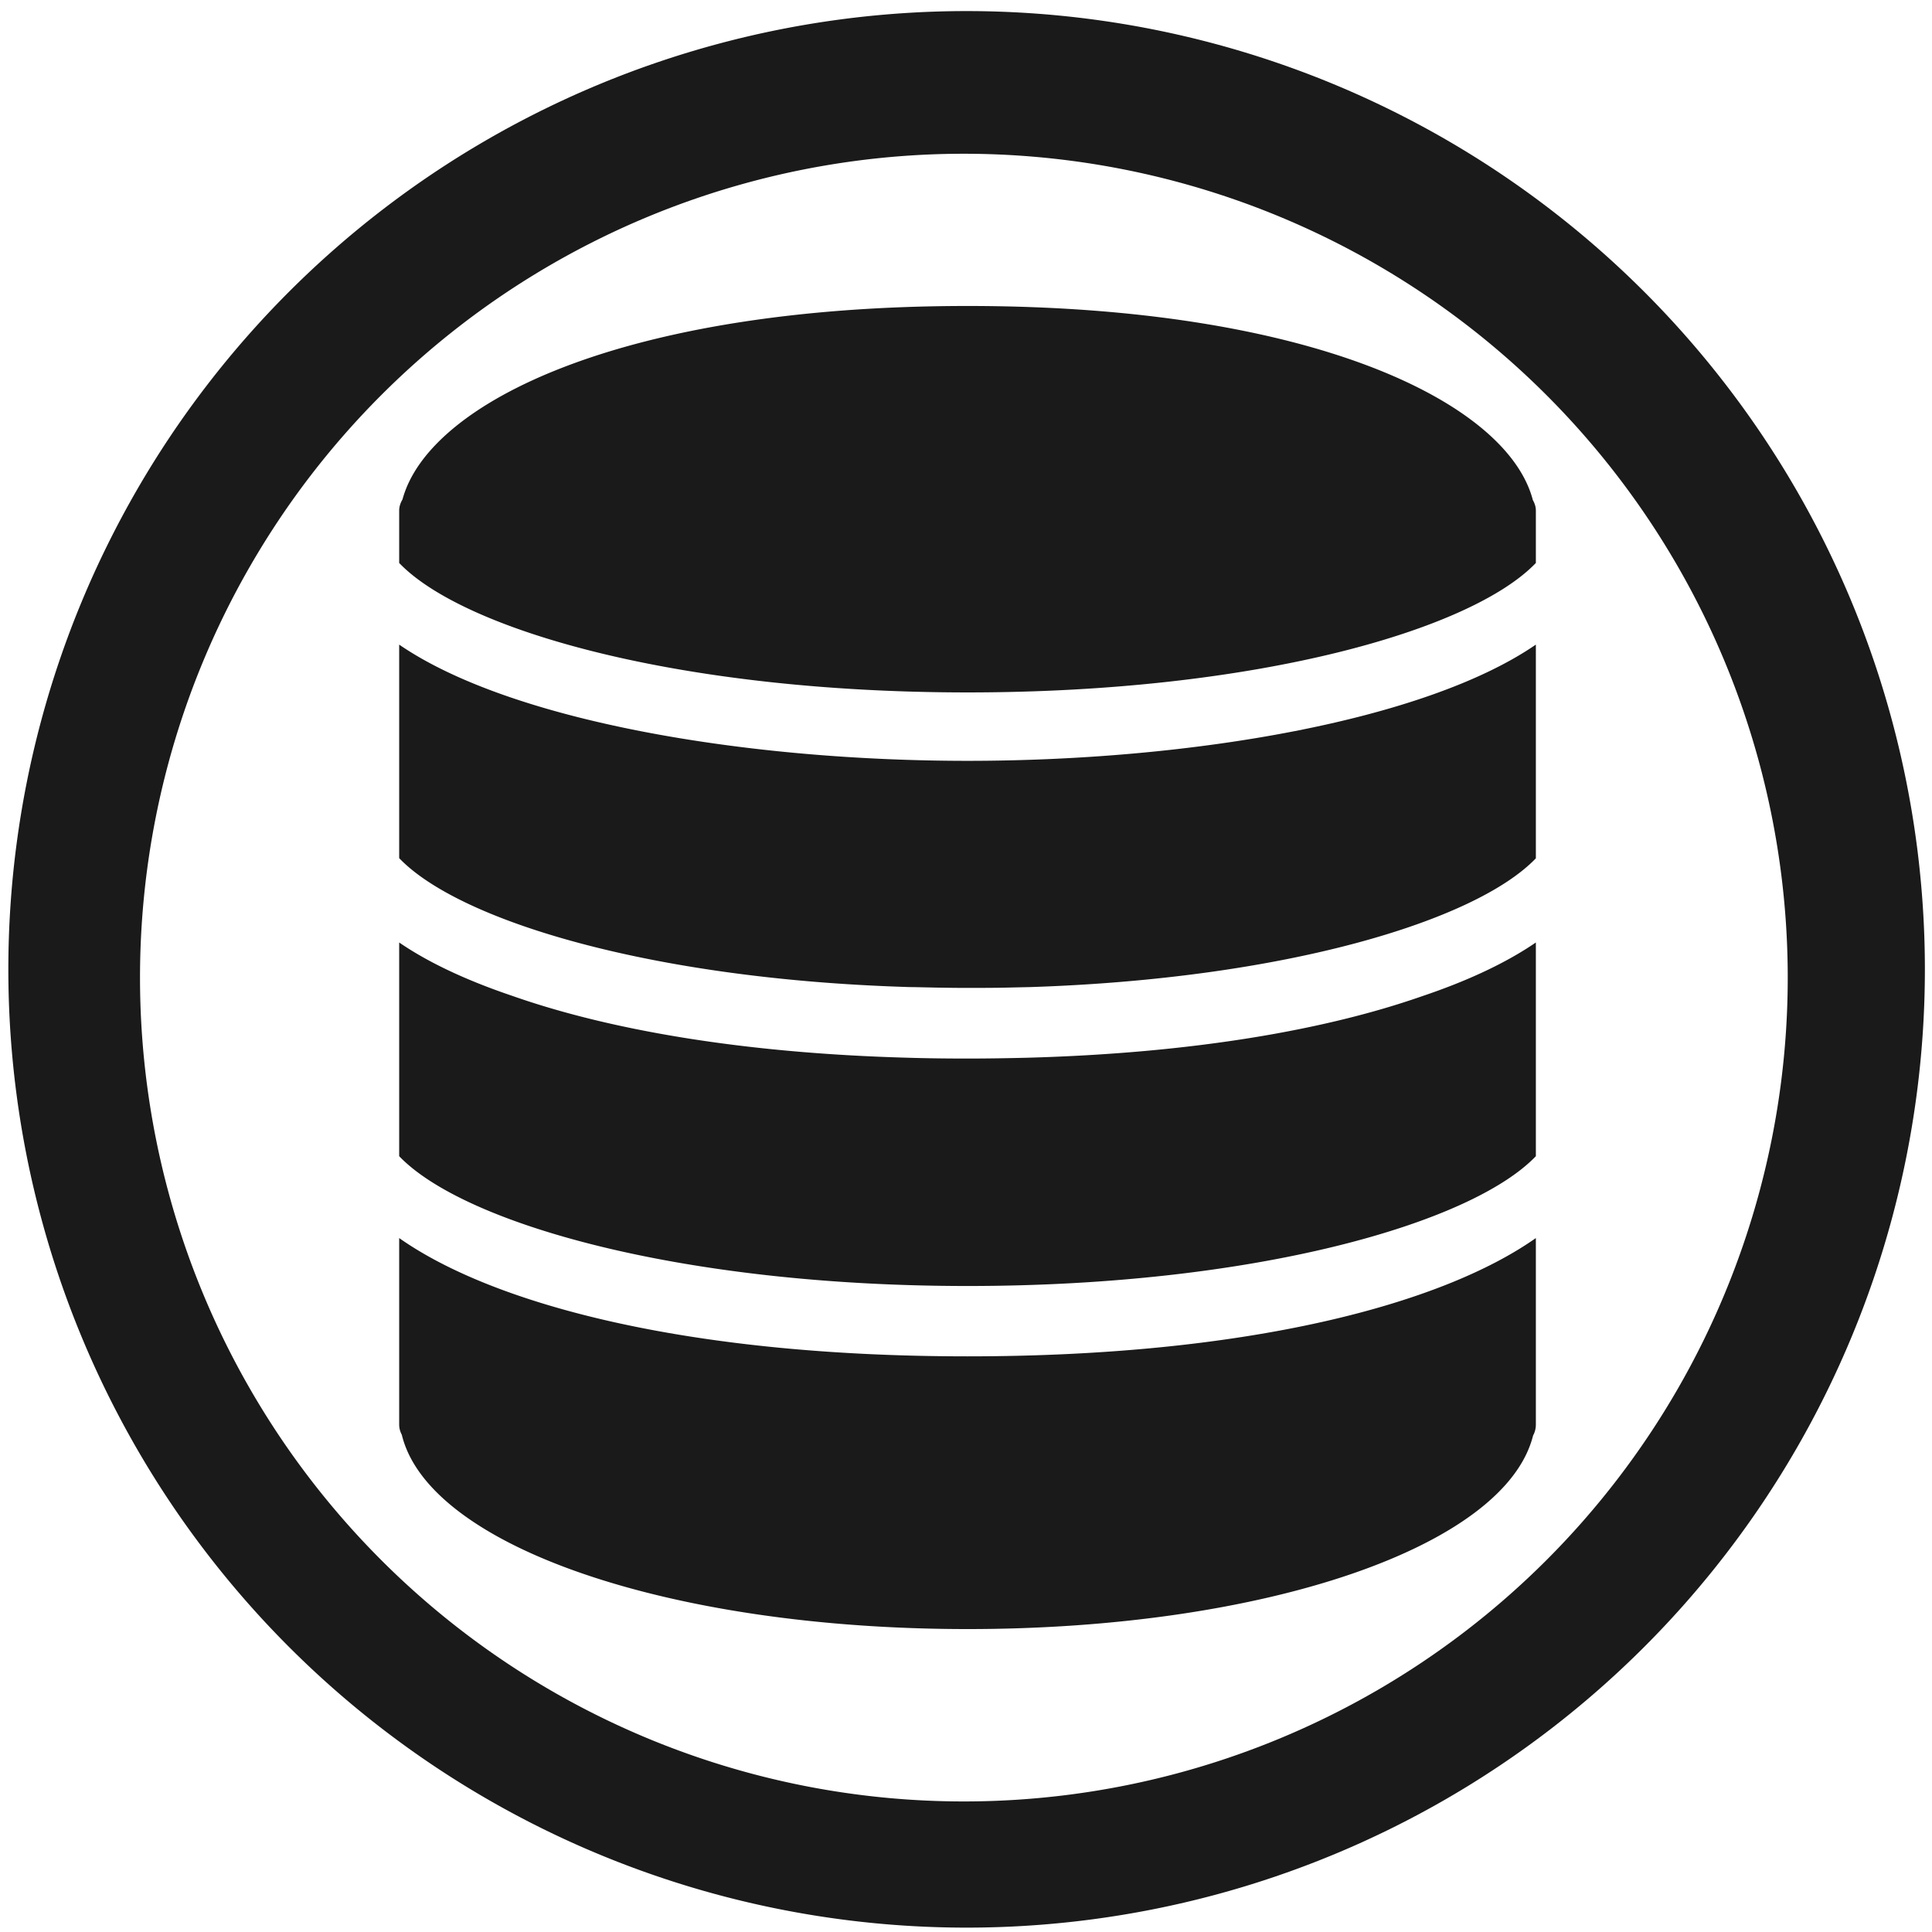 <?xml version="1.0" encoding="UTF-8" standalone="no"?>
<!-- Created with Inkscape (http://www.inkscape.org/) -->

<svg
   xmlns:dc="http://purl.org/dc/elements/1.1/"
   xmlns:cc="http://creativecommons.org/ns#"
   xmlns:rdf="http://www.w3.org/1999/02/22-rdf-syntax-ns#"
   xmlns:svg="http://www.w3.org/2000/svg"
   xmlns="http://www.w3.org/2000/svg"
   xmlns:sodipodi="http://sodipodi.sourceforge.net/DTD/sodipodi-0.dtd"
   xmlns:inkscape="http://www.inkscape.org/namespaces/inkscape"
   width="48"
   height="48"
   viewBox="0 0 12.7 12.7"
   version="1.1"
   id="svg829"
   inkscape:version="0.92.3 (2405546, 2018-03-11)"
   sodipodi:docname="libreoffice-base.svg">
  <defs
     id="defs823" />
  <sodipodi:namedview
     id="base"
     pagecolor="#ffffff"
     bordercolor="#666666"
     borderopacity="1.0"
     inkscape:pageopacity="0.0"
     inkscape:pageshadow="2"
     inkscape:zoom="3.9553786"
     inkscape:cx="24"
     inkscape:cy="24"
     inkscape:document-units="mm"
     inkscape:current-layer="layer1"
     showgrid="false"
     showguides="true"
     inkscape:guide-bbox="true"
     inkscape:window-width="1366"
     inkscape:window-height="714"
     inkscape:window-x="0"
     inkscape:window-y="25"
     inkscape:window-maximized="1"
     scale-x="1.9"
     units="px"
     inkscape:snap-global="false" />
  <g
     inkscape:label="Capa 1"
     inkscape:groupmode="layer"
     id="layer1"
     transform="translate(0,-284.3)">
    <path
       style="fill:#1a1a1a;fill-opacity:1;stroke-width:0.525"
       d="M 23.979 0.275 A 23.771 23.771 0 0 0 0.207 24.047 A 23.771 23.771 0 0 0 23.979 47.816 A 23.771 23.771 0 0 0 47.748 24.047 A 23.771 23.771 0 0 0 23.979 0.275 z M 23.91 3.814 A 20.436 20.436 0 0 1 44.346 24.25 A 20.436 20.436 0 0 1 23.91 44.686 A 20.436 20.436 0 0 1 3.473 24.25 A 20.436 20.436 0 0 1 23.91 3.814 z M 24.002 7.59 C 15.499 7.59 10.637 9.969 9.984 12.389 C 9.936 12.471 9.902 12.562 9.902 12.664 L 9.902 12.945 L 9.902 13.965 C 11.502 15.635 16.849 17.176 24.002 17.176 C 31.154 17.176 36.498 15.635 38.098 13.965 L 38.098 12.945 L 38.098 12.664 C 38.098 12.57 38.068 12.483 38.023 12.404 C 37.391 9.979 32.526 7.59 24.002 7.59 z M 9.902 15.99 L 9.902 19.996 L 9.902 20.277 L 9.902 20.561 L 9.902 21.287 C 11.39 22.84 16.123 24.281 22.469 24.482 C 22.534 24.485 22.603 24.486 22.668 24.486 C 22.852 24.49 23.032 24.494 23.219 24.498 C 23.476 24.502 23.74 24.506 24.002 24.506 C 24.264 24.506 24.524 24.505 24.781 24.502 C 24.967 24.499 25.15 24.494 25.334 24.49 C 25.399 24.489 25.466 24.487 25.531 24.486 C 31.877 24.283 36.61 22.844 38.098 21.291 L 38.098 20.562 L 38.098 20.283 L 38.098 20 L 38.098 15.99 C 35.353 17.876 29.553 18.873 24.002 18.873 C 18.45 18.873 12.648 17.876 9.902 15.99 z M 9.902 23.379 L 9.902 27.389 L 9.902 27.672 L 9.902 27.953 L 9.902 28.68 C 11.507 30.355 16.893 31.9 24.002 31.9 C 31.111 31.9 36.493 30.355 38.098 28.68 L 38.098 27.953 L 38.098 27.67 L 38.098 27.389 L 38.098 23.379 C 37.354 23.889 36.392 24.337 35.266 24.715 C 32.891 25.545 29.599 26.126 25.471 26.238 C 24.98 26.25 24.49 26.258 24.002 26.258 C 23.512 26.258 23.019 26.253 22.527 26.238 C 18.387 26.125 15.088 25.539 12.713 24.705 C 11.596 24.328 10.641 23.886 9.902 23.379 z M 9.902 30.711 L 9.902 35.336 C 9.902 35.427 9.925 35.512 9.967 35.59 C 10.633 38.35 16.594 40.41 24.002 40.41 C 31.393 40.41 37.341 38.36 38.029 35.609 C 38.074 35.528 38.098 35.435 38.098 35.336 L 38.098 30.711 C 35.766 32.353 30.964 33.645 24.002 33.645 C 17.04 33.645 12.234 32.353 9.902 30.711 z "
       transform="matrix(0.265,0,0,0.265,0,284.3)"
       id="path820" />
  </g>
</svg>
